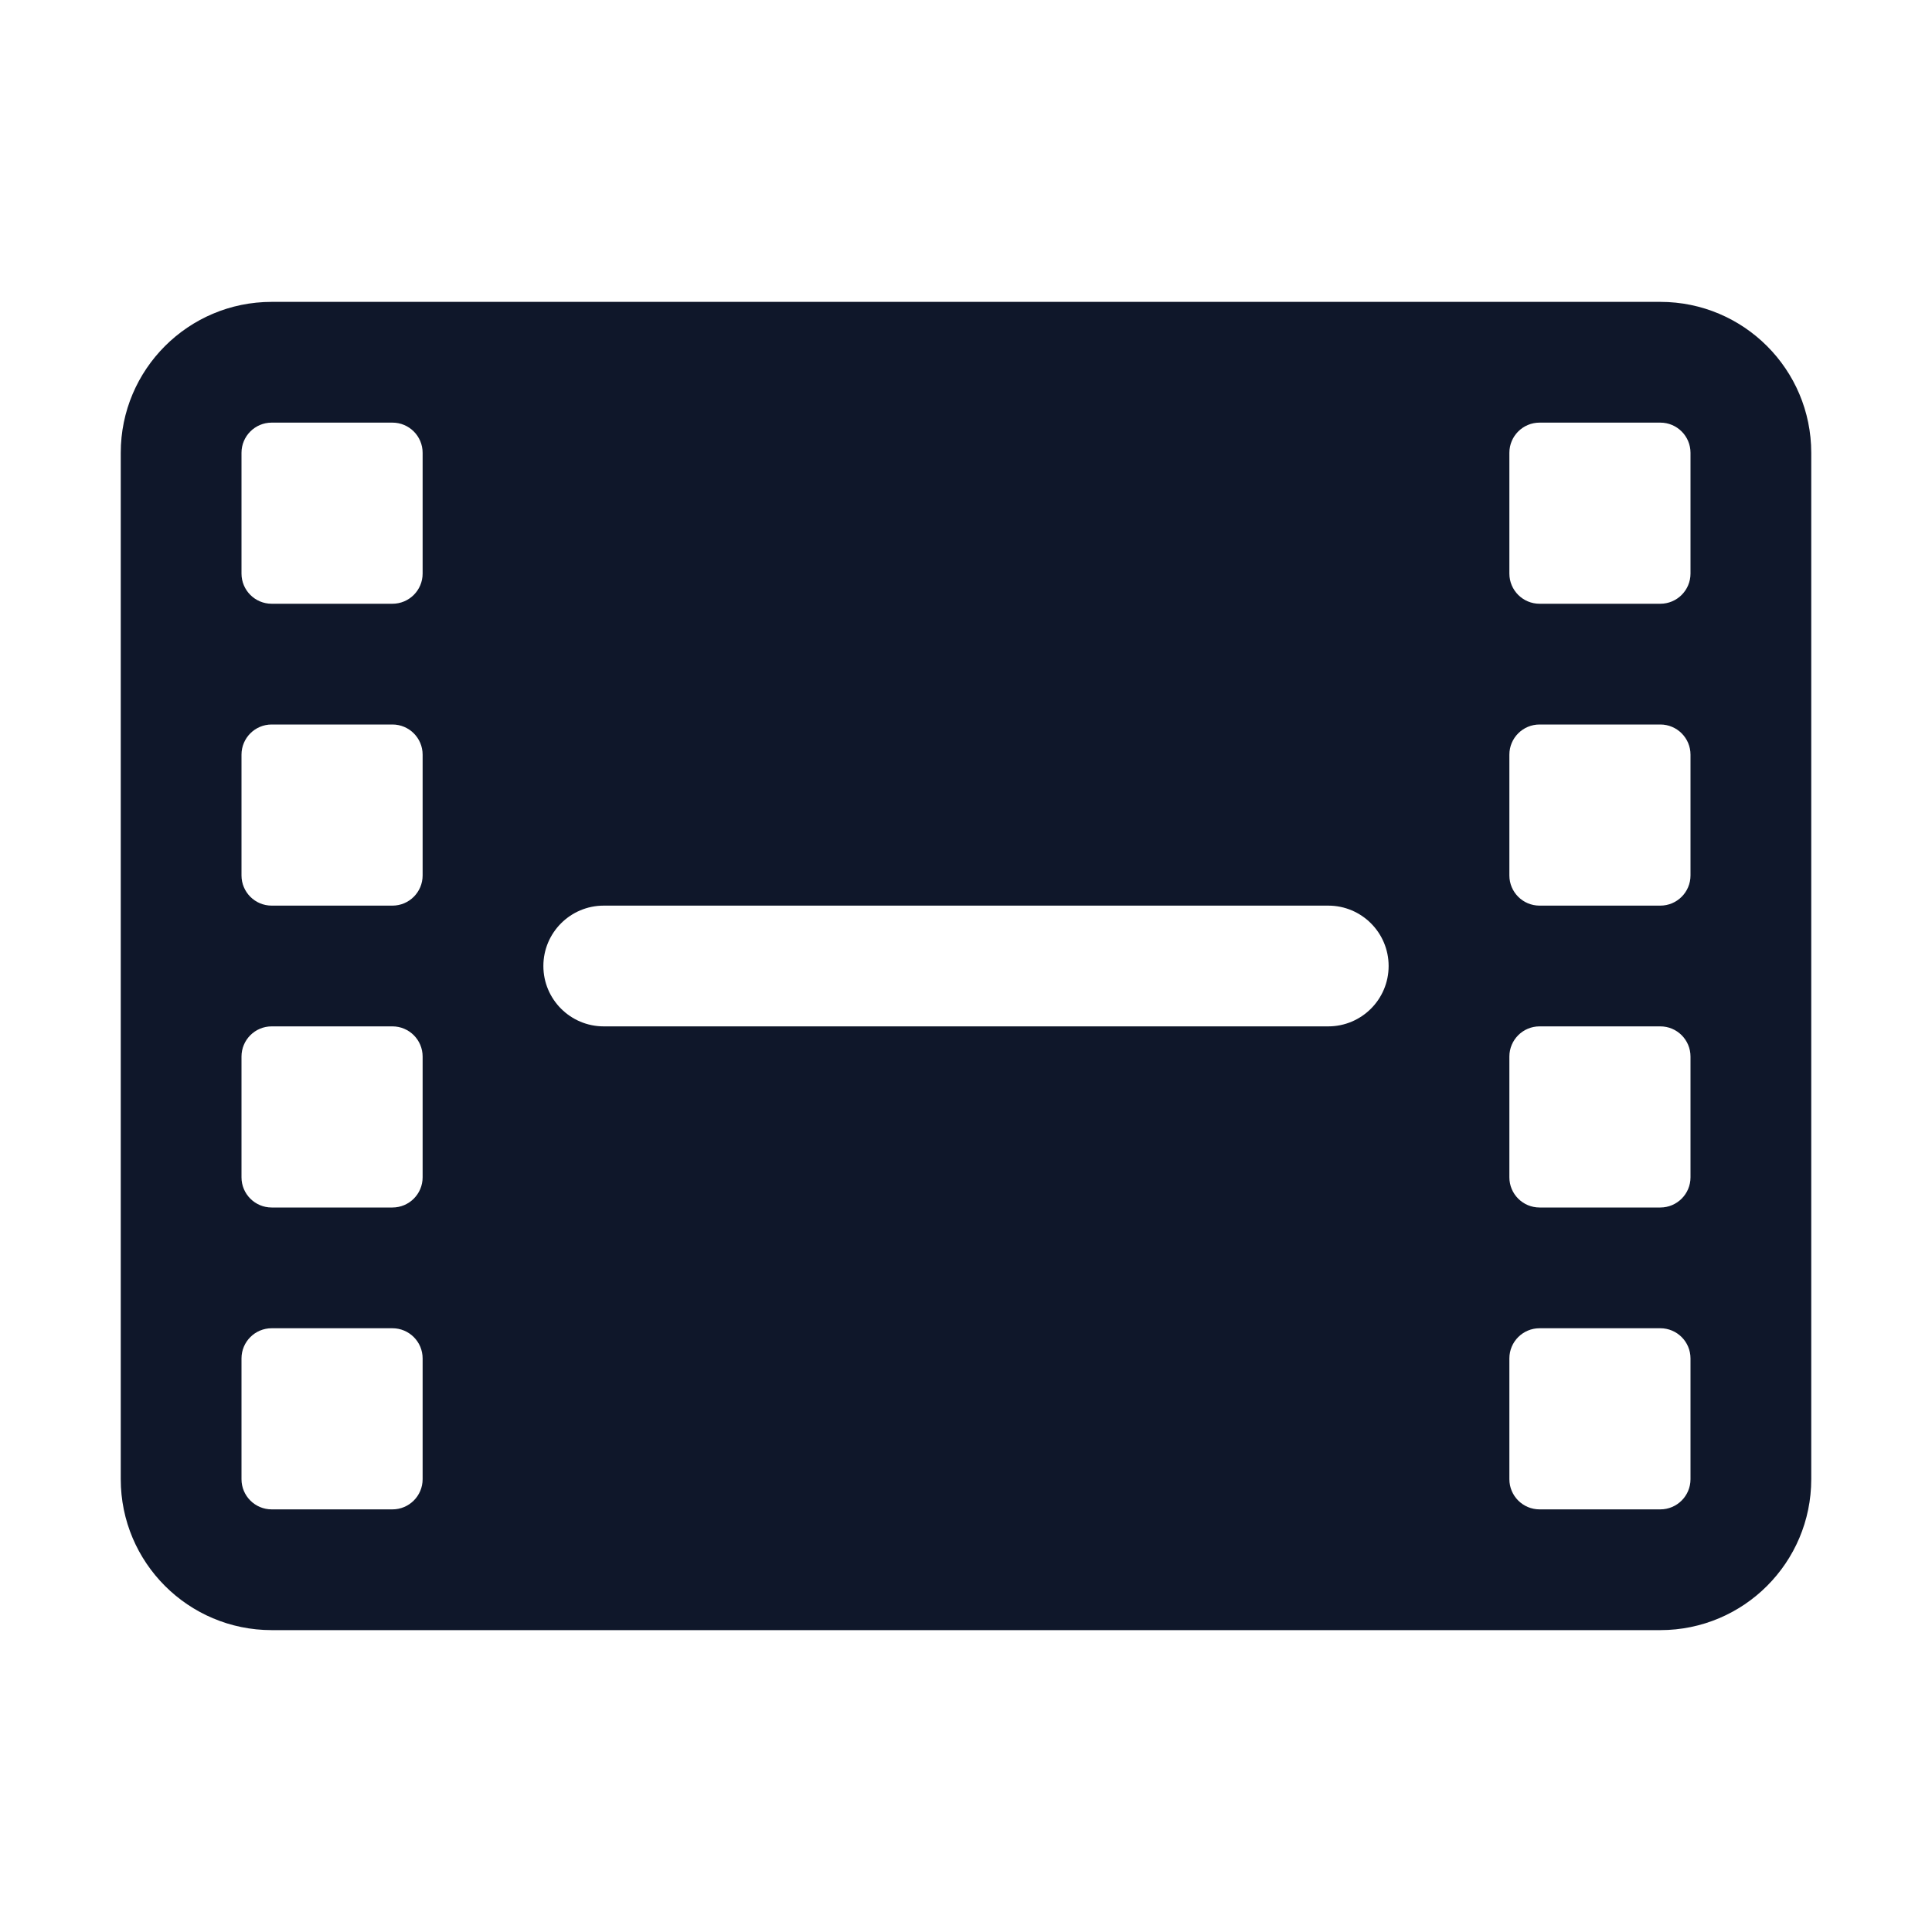 <svg width="148" height="148" viewBox="0 0 148 148" fill="none" xmlns="http://www.w3.org/2000/svg">
<path fill-rule="evenodd" clip-rule="evenodd" d="M9.25 34.688C9.25 28.302 14.427 23.125 20.812 23.125H127.188C133.573 23.125 138.75 28.302 138.75 34.688V113.312C138.75 119.698 133.573 124.875 127.188 124.875H20.812C14.427 124.875 9.25 119.698 9.25 113.312V34.688ZM18.5 34.688V43.938C18.5 45.215 19.535 46.25 20.812 46.25H30.062C31.34 46.25 32.375 45.215 32.375 43.938V34.688C32.375 33.41 31.34 32.375 30.062 32.375H20.812C19.535 32.375 18.5 33.41 18.5 34.688ZM117.938 32.375C116.66 32.375 115.625 33.41 115.625 34.688V43.938C115.625 45.215 116.66 46.25 117.938 46.25H127.188C128.465 46.25 129.5 45.215 129.5 43.938V34.688C129.5 33.41 128.465 32.375 127.188 32.375H117.938ZM129.5 57.812C129.5 56.535 128.465 55.5 127.188 55.5H117.938C116.66 55.5 115.625 56.535 115.625 57.812V67.062C115.625 68.34 116.66 69.375 117.938 69.375H127.188C128.465 69.375 129.5 68.34 129.5 67.062V57.812ZM129.5 80.938C129.5 79.66 128.465 78.625 127.188 78.625H117.938C116.66 78.625 115.625 79.66 115.625 80.938V90.188C115.625 91.465 116.66 92.5 117.938 92.5H127.188C128.465 92.5 129.5 91.465 129.5 90.188V80.938ZM129.5 104.062C129.5 102.785 128.465 101.75 127.188 101.75H117.938C116.66 101.75 115.625 102.785 115.625 104.062V113.312C115.625 114.59 116.66 115.625 117.938 115.625H127.188C128.465 115.625 129.5 114.59 129.5 113.312V104.062ZM30.062 115.625C31.34 115.625 32.375 114.59 32.375 113.312V104.062C32.375 102.785 31.34 101.75 30.062 101.75H20.812C19.535 101.75 18.5 102.785 18.5 104.062V113.312C18.5 114.59 19.535 115.625 20.812 115.625H30.062ZM20.812 92.5H30.062C31.34 92.5 32.375 91.465 32.375 90.188V80.938C32.375 79.66 31.34 78.625 30.062 78.625H20.812C19.535 78.625 18.5 79.66 18.5 80.938V90.188C18.5 91.465 19.535 92.5 20.812 92.5ZM20.812 69.375H30.062C31.34 69.375 32.375 68.34 32.375 67.062V57.812C32.375 56.535 31.34 55.5 30.062 55.5H20.812C19.535 55.5 18.5 56.535 18.5 57.812V67.062C18.5 68.34 19.535 69.375 20.812 69.375ZM46.25 69.375C43.696 69.375 41.625 71.446 41.625 74C41.625 76.554 43.696 78.625 46.25 78.625H101.75C104.304 78.625 106.375 76.554 106.375 74C106.375 71.446 104.304 69.375 101.75 69.375H46.25Z" fill="#0F172A"/>
</svg>
